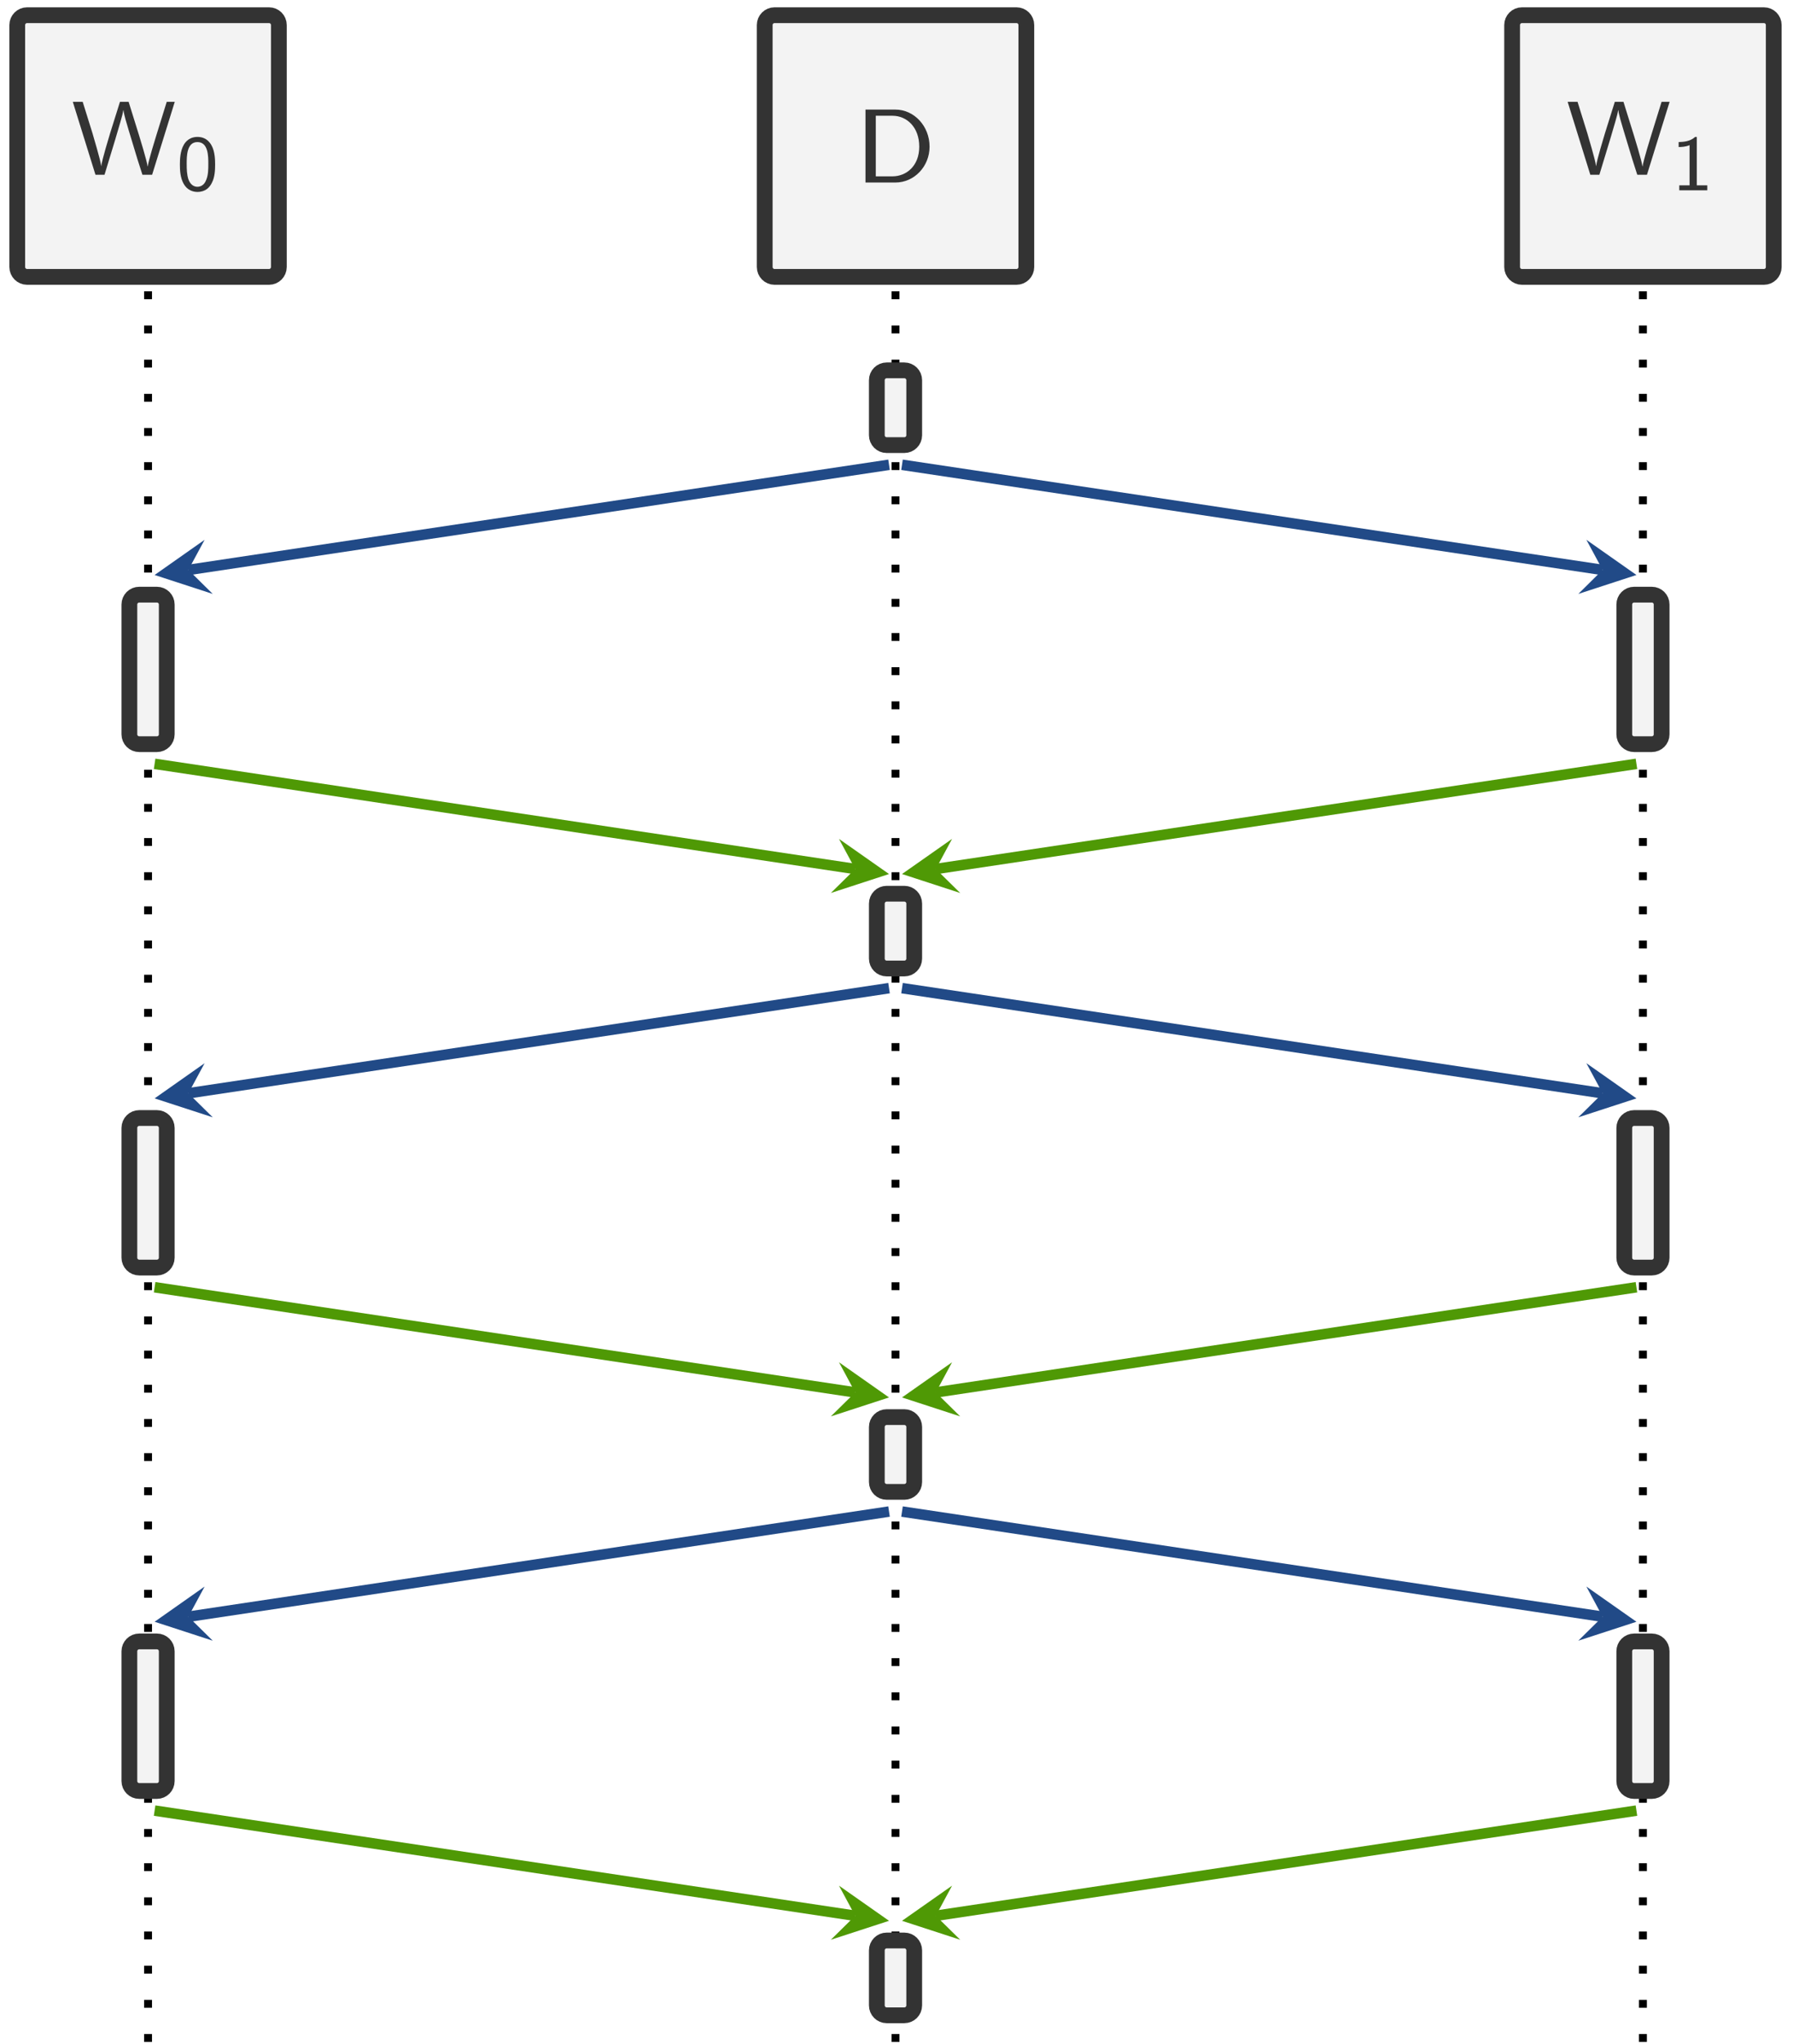 <?xml version="1.0" encoding="UTF-8"?>
<svg xmlns="http://www.w3.org/2000/svg" xmlns:xlink="http://www.w3.org/1999/xlink" width="136pt" height="155pt" viewBox="0 0 136 155" version="1.2">
<defs>
<g>
<symbol overflow="visible" id="glyph0-0">
<path style="stroke:none;" d=""/>
</symbol>
<symbol overflow="visible" id="glyph0-1">
<path style="stroke:none;" d="M 5.641 -2.719 C 5.641 -4.281 4.469 -5.531 3.047 -5.531 L 0.781 -5.531 L 0.781 0 L 3.047 0 C 4.484 0 5.641 -1.219 5.641 -2.719 Z M 4.859 -2.719 C 4.859 -1.25 3.875 -0.469 2.828 -0.469 L 1.562 -0.469 L 1.562 -5.062 L 2.828 -5.062 C 3.922 -5.062 4.859 -4.188 4.859 -2.719 Z M 4.859 -2.719 "/>
</symbol>
<symbol overflow="visible" id="glyph0-2">
<path style="stroke:none;" d="M 7.859 -5.531 L 7.25 -5.531 L 6.469 -3.016 C 6.422 -2.859 5.859 -1.062 5.812 -0.641 L 5.797 -0.641 C 5.75 -1.047 5.172 -2.922 5.156 -2.969 L 4.359 -5.531 L 3.703 -5.531 L 2.953 -3.141 C 2.875 -2.875 2.344 -1.156 2.281 -0.641 C 2.234 -1.125 1.641 -3.031 1.625 -3.125 L 0.875 -5.531 L 0.125 -5.531 L 1.844 0 L 2.531 0 L 3.344 -2.672 L 3.734 -4 C 3.859 -4.422 3.922 -4.672 3.953 -4.891 L 3.969 -4.891 C 4.016 -4.516 4.219 -3.859 4.359 -3.391 L 5.016 -1.219 L 5.406 0 L 6.141 0 Z M 7.859 -5.531 "/>
</symbol>
<symbol overflow="visible" id="glyph1-0">
<path style="stroke:none;" d=""/>
</symbol>
<symbol overflow="visible" id="glyph1-1">
<path style="stroke:none;" d="M 2.922 -1.938 C 2.922 -2.234 2.922 -2.938 2.641 -3.422 C 2.328 -3.969 1.875 -4.047 1.578 -4.047 C 1.312 -4.047 0.844 -3.969 0.547 -3.453 C 0.266 -2.969 0.25 -2.328 0.25 -1.938 C 0.25 -1.5 0.281 -0.953 0.531 -0.5 C 0.797 -0.016 1.234 0.125 1.578 0.125 C 2.188 0.125 2.516 -0.219 2.688 -0.594 C 2.906 -1.016 2.922 -1.578 2.922 -1.938 Z M 2.406 -2.016 C 2.406 -1.625 2.406 -1.172 2.25 -0.797 C 2.094 -0.359 1.781 -0.266 1.578 -0.266 C 1.328 -0.266 1.047 -0.406 0.891 -0.844 C 0.781 -1.203 0.766 -1.578 0.766 -2.016 C 0.766 -2.578 0.766 -3.656 1.578 -3.656 C 2.406 -3.656 2.406 -2.578 2.406 -2.016 Z M 2.406 -2.016 "/>
</symbol>
<symbol overflow="visible" id="glyph1-2">
<path style="stroke:none;" d="M 2.719 0 L 2.719 -0.375 L 1.922 -0.375 L 1.922 -4.047 L 1.797 -4.047 C 1.406 -3.688 0.906 -3.672 0.547 -3.656 L 0.547 -3.281 C 0.781 -3.281 1.078 -3.297 1.375 -3.422 L 1.375 -0.375 L 0.594 -0.375 L 0.594 0 Z M 2.719 0 "/>
</symbol>
</g>
</defs>
<g id="surface1">
<path style="fill-rule:nonzero;fill:rgb(95%,95%,95%);fill-opacity:1;stroke-width:1.196;stroke-linecap:butt;stroke-linejoin:miter;stroke:rgb(20%,20%,20%);stroke-opacity:1;stroke-miterlimit:10;" d="M 9.173 9.921 L -9.175 9.921 C -9.585 9.921 -9.921 9.589 -9.921 9.175 L -9.921 -9.173 C -9.921 -9.587 -9.585 -9.923 -9.175 -9.923 L 9.173 -9.923 C 9.587 -9.923 9.923 -9.587 9.923 -9.173 L 9.923 9.175 C 9.923 9.589 9.587 9.921 9.173 9.921 Z M 9.173 9.921 " transform="matrix(1,0,0,-1,67.925,11.073)"/>
<g style="fill:rgb(20%,20%,20%);fill-opacity:1;">
  <use xlink:href="#glyph0-1" x="64.867" y="13.84"/>
</g>
<path style="fill-rule:nonzero;fill:rgb(95%,95%,95%);fill-opacity:1;stroke-width:1.196;stroke-linecap:butt;stroke-linejoin:miter;stroke:rgb(20%,20%,20%);stroke-opacity:1;stroke-miterlimit:10;" d="M -47.519 9.921 L -65.866 9.921 C -66.28 9.921 -66.616 9.589 -66.616 9.175 L -66.616 -9.173 C -66.616 -9.587 -66.28 -9.923 -65.866 -9.923 L -47.519 -9.923 C -47.109 -9.923 -46.773 -9.587 -46.773 -9.173 L -46.773 9.175 C -46.773 9.589 -47.109 9.921 -47.519 9.921 Z M -47.519 9.921 " transform="matrix(1,0,0,-1,67.925,11.073)"/>
<g style="fill:rgb(20%,20%,20%);fill-opacity:1;">
  <use xlink:href="#glyph0-2" x="5.397" y="13.251"/>
</g>
<g style="fill:rgb(20%,20%,20%);fill-opacity:1;">
  <use xlink:href="#glyph1-1" x="13.395" y="14.429"/>
</g>
<path style="fill-rule:nonzero;fill:rgb(95%,95%,95%);fill-opacity:1;stroke-width:1.196;stroke-linecap:butt;stroke-linejoin:miter;stroke:rgb(20%,20%,20%);stroke-opacity:1;stroke-miterlimit:10;" d="M 65.868 9.921 L 47.52 9.921 C 47.106 9.921 46.77 9.589 46.77 9.175 L 46.77 -9.173 C 46.77 -9.587 47.106 -9.923 47.52 -9.923 L 65.868 -9.923 C 66.282 -9.923 66.614 -9.587 66.614 -9.173 L 66.614 9.175 C 66.614 9.589 66.282 9.921 65.868 9.921 Z M 65.868 9.921 " transform="matrix(1,0,0,-1,67.925,11.073)"/>
<g style="fill:rgb(20%,20%,20%);fill-opacity:1;">
  <use xlink:href="#glyph0-2" x="118.782" y="13.251"/>
</g>
<g style="fill:rgb(20%,20%,20%);fill-opacity:1;">
  <use xlink:href="#glyph1-2" x="126.78" y="14.429"/>
</g>
<path style="fill:none;stroke-width:0.598;stroke-linecap:butt;stroke-linejoin:miter;stroke:rgb(0%,0%,0%);stroke-opacity:1;stroke-dasharray:0.598,1.993;stroke-miterlimit:10;" d="M 0.001 -11.017 L 0.001 -144.669 " transform="matrix(1,0,0,-1,67.925,11.073)"/>
<path style="fill:none;stroke-width:0.598;stroke-linecap:butt;stroke-linejoin:miter;stroke:rgb(0%,0%,0%);stroke-opacity:1;stroke-dasharray:0.598,1.993;stroke-miterlimit:10;" d="M -56.695 -11.017 L -56.695 -144.669 " transform="matrix(1,0,0,-1,67.925,11.073)"/>
<path style="fill:none;stroke-width:0.598;stroke-linecap:butt;stroke-linejoin:miter;stroke:rgb(0%,0%,0%);stroke-opacity:1;stroke-dasharray:0.598,1.993;stroke-miterlimit:10;" d="M 56.692 -11.017 L 56.692 -144.669 " transform="matrix(1,0,0,-1,67.925,11.073)"/>
<path style="fill-rule:nonzero;fill:rgb(95%,95%,95%);fill-opacity:1;stroke-width:1.196;stroke-linecap:butt;stroke-linejoin:miter;stroke:rgb(20%,20%,20%);stroke-opacity:1;stroke-miterlimit:10;" d="M 0.669 -17.009 L -0.671 -17.009 C -1.081 -17.009 -1.417 -17.341 -1.417 -17.755 L -1.417 -21.931 C -1.417 -22.341 -1.081 -22.677 -0.671 -22.677 L 0.669 -22.677 C 1.083 -22.677 1.419 -22.341 1.419 -21.931 L 1.419 -17.755 C 1.419 -17.341 1.083 -17.009 0.669 -17.009 Z M 0.669 -17.009 " transform="matrix(1,0,0,-1,67.925,11.073)"/>
<path style="fill-rule:nonzero;fill:rgb(95%,95%,95%);fill-opacity:1;stroke-width:1.196;stroke-linecap:butt;stroke-linejoin:miter;stroke:rgb(20%,20%,20%);stroke-opacity:1;stroke-miterlimit:10;" d="M -56.023 -34.017 L -57.362 -34.017 C -57.777 -34.017 -58.112 -34.349 -58.112 -34.763 L -58.112 -44.607 C -58.112 -45.021 -57.777 -45.353 -57.362 -45.353 L -56.023 -45.353 C -55.612 -45.353 -55.277 -45.021 -55.277 -44.607 L -55.277 -34.763 C -55.277 -34.349 -55.612 -34.017 -56.023 -34.017 Z M -56.023 -34.017 " transform="matrix(1,0,0,-1,67.925,11.073)"/>
<path style="fill-rule:nonzero;fill:rgb(95%,95%,95%);fill-opacity:1;stroke-width:1.196;stroke-linecap:butt;stroke-linejoin:miter;stroke:rgb(20%,20%,20%);stroke-opacity:1;stroke-miterlimit:10;" d="M 57.364 -34.017 L 56.024 -34.017 C 55.61 -34.017 55.278 -34.349 55.278 -34.763 L 55.278 -44.607 C 55.278 -45.021 55.61 -45.353 56.024 -45.353 L 57.364 -45.353 C 57.778 -45.353 58.11 -45.021 58.11 -44.607 L 58.11 -34.763 C 58.11 -34.349 57.778 -34.017 57.364 -34.017 Z M 57.364 -34.017 " transform="matrix(1,0,0,-1,67.925,11.073)"/>
<path style="fill:none;stroke-width:0.797;stroke-linecap:butt;stroke-linejoin:miter;stroke:rgb(12.999%,28.999%,53%);stroke-opacity:1;stroke-miterlimit:10;" d="M 0.493 -24.169 L 53.634 -32.142 " transform="matrix(1,0,0,-1,67.925,11.073)"/>
<path style=" stroke:none;fill-rule:nonzero;fill:rgb(12.999%,28.999%,53%);fill-opacity:1;" d="M 124.125 43.598 L 120.328 40.93 L 121.559 43.211 L 119.715 45.035 "/>
<path style="fill:none;stroke-width:0.797;stroke-linecap:butt;stroke-linejoin:miter;stroke:rgb(12.999%,28.999%,53%);stroke-opacity:1;stroke-miterlimit:10;" d="M -0.491 -24.169 L -53.636 -32.142 " transform="matrix(1,0,0,-1,67.925,11.073)"/>
<path style=" stroke:none;fill-rule:nonzero;fill:rgb(12.999%,28.999%,53%);fill-opacity:1;" d="M 11.727 43.598 L 16.137 45.035 L 14.289 43.211 L 15.52 40.93 "/>
<path style="fill:none;stroke-width:0.797;stroke-linecap:butt;stroke-linejoin:miter;stroke:rgb(31%,59.999%,1.999%);stroke-opacity:1;stroke-miterlimit:10;" d="M 3.059 -54.818 L 56.2 -46.845 " transform="matrix(1,0,0,-1,67.925,11.073)"/>
<path style=" stroke:none;fill-rule:nonzero;fill:rgb(31%,59.999%,1.999%);fill-opacity:1;" d="M 68.418 66.273 L 72.832 67.711 L 70.984 65.891 L 72.215 63.609 "/>
<path style="fill:none;stroke-width:0.797;stroke-linecap:butt;stroke-linejoin:miter;stroke:rgb(31%,59.999%,1.999%);stroke-opacity:1;stroke-miterlimit:10;" d="M -3.058 -54.818 L -56.198 -46.845 " transform="matrix(1,0,0,-1,67.925,11.073)"/>
<path style=" stroke:none;fill-rule:nonzero;fill:rgb(31%,59.999%,1.999%);fill-opacity:1;" d="M 67.434 66.273 L 63.637 63.609 L 64.867 65.891 L 63.02 67.711 "/>
<path style="fill-rule:nonzero;fill:rgb(95%,95%,95%);fill-opacity:1;stroke-width:1.196;stroke-linecap:butt;stroke-linejoin:miter;stroke:rgb(20%,20%,20%);stroke-opacity:1;stroke-miterlimit:10;" d="M 0.669 -56.693 L -0.671 -56.693 C -1.081 -56.693 -1.417 -57.029 -1.417 -57.443 L -1.417 -61.614 C -1.417 -62.029 -1.081 -62.364 -0.671 -62.364 L 0.669 -62.364 C 1.083 -62.364 1.419 -62.029 1.419 -61.614 L 1.419 -57.443 C 1.419 -57.029 1.083 -56.693 0.669 -56.693 Z M 0.669 -56.693 " transform="matrix(1,0,0,-1,67.925,11.073)"/>
<path style="fill-rule:nonzero;fill:rgb(95%,95%,95%);fill-opacity:1;stroke-width:1.196;stroke-linecap:butt;stroke-linejoin:miter;stroke:rgb(20%,20%,20%);stroke-opacity:1;stroke-miterlimit:10;" d="M -56.023 -73.7 L -57.362 -73.7 C -57.777 -73.7 -58.112 -74.036 -58.112 -74.45 L -58.112 -84.294 C -58.112 -84.704 -57.777 -85.04 -57.362 -85.04 L -56.023 -85.04 C -55.612 -85.04 -55.277 -84.704 -55.277 -84.294 L -55.277 -74.45 C -55.277 -74.036 -55.612 -73.7 -56.023 -73.7 Z M -56.023 -73.7 " transform="matrix(1,0,0,-1,67.925,11.073)"/>
<path style="fill-rule:nonzero;fill:rgb(95%,95%,95%);fill-opacity:1;stroke-width:1.196;stroke-linecap:butt;stroke-linejoin:miter;stroke:rgb(20%,20%,20%);stroke-opacity:1;stroke-miterlimit:10;" d="M 57.364 -73.7 L 56.024 -73.7 C 55.61 -73.7 55.278 -74.036 55.278 -74.45 L 55.278 -84.294 C 55.278 -84.704 55.61 -85.04 56.024 -85.04 L 57.364 -85.04 C 57.778 -85.04 58.11 -84.704 58.11 -84.294 L 58.11 -74.45 C 58.11 -74.036 57.778 -73.7 57.364 -73.7 Z M 57.364 -73.7 " transform="matrix(1,0,0,-1,67.925,11.073)"/>
<path style="fill:none;stroke-width:0.797;stroke-linecap:butt;stroke-linejoin:miter;stroke:rgb(12.999%,28.999%,53%);stroke-opacity:1;stroke-miterlimit:10;" d="M 0.493 -63.853 L 53.634 -71.825 " transform="matrix(1,0,0,-1,67.925,11.073)"/>
<path style=" stroke:none;fill-rule:nonzero;fill:rgb(12.999%,28.999%,53%);fill-opacity:1;" d="M 124.125 83.285 L 120.328 80.617 L 121.559 82.898 L 119.715 84.719 "/>
<path style="fill:none;stroke-width:0.797;stroke-linecap:butt;stroke-linejoin:miter;stroke:rgb(12.999%,28.999%,53%);stroke-opacity:1;stroke-miterlimit:10;" d="M -0.491 -63.853 L -53.636 -71.825 " transform="matrix(1,0,0,-1,67.925,11.073)"/>
<path style=" stroke:none;fill-rule:nonzero;fill:rgb(12.999%,28.999%,53%);fill-opacity:1;" d="M 11.727 83.285 L 16.137 84.719 L 14.289 82.898 L 15.52 80.617 "/>
<path style="fill:none;stroke-width:0.797;stroke-linecap:butt;stroke-linejoin:miter;stroke:rgb(31%,59.999%,1.999%);stroke-opacity:1;stroke-miterlimit:10;" d="M 3.059 -94.505 L 56.2 -86.532 " transform="matrix(1,0,0,-1,67.925,11.073)"/>
<path style=" stroke:none;fill-rule:nonzero;fill:rgb(31%,59.999%,1.999%);fill-opacity:1;" d="M 68.418 105.961 L 72.832 107.398 L 70.984 105.578 L 72.215 103.293 "/>
<path style="fill:none;stroke-width:0.797;stroke-linecap:butt;stroke-linejoin:miter;stroke:rgb(31%,59.999%,1.999%);stroke-opacity:1;stroke-miterlimit:10;" d="M -3.058 -94.505 L -56.198 -86.532 " transform="matrix(1,0,0,-1,67.925,11.073)"/>
<path style=" stroke:none;fill-rule:nonzero;fill:rgb(31%,59.999%,1.999%);fill-opacity:1;" d="M 67.434 105.961 L 63.637 103.293 L 64.867 105.578 L 63.02 107.398 "/>
<path style="fill-rule:nonzero;fill:rgb(95%,95%,95%);fill-opacity:1;stroke-width:1.196;stroke-linecap:butt;stroke-linejoin:miter;stroke:rgb(20%,20%,20%);stroke-opacity:1;stroke-miterlimit:10;" d="M 0.669 -96.38 L -0.671 -96.38 C -1.081 -96.38 -1.417 -96.712 -1.417 -97.126 L -1.417 -101.302 C -1.417 -101.712 -1.081 -102.048 -0.671 -102.048 L 0.669 -102.048 C 1.083 -102.048 1.419 -101.712 1.419 -101.302 L 1.419 -97.126 C 1.419 -96.712 1.083 -96.38 0.669 -96.38 Z M 0.669 -96.38 " transform="matrix(1,0,0,-1,67.925,11.073)"/>
<path style="fill-rule:nonzero;fill:rgb(95%,95%,95%);fill-opacity:1;stroke-width:1.196;stroke-linecap:butt;stroke-linejoin:miter;stroke:rgb(20%,20%,20%);stroke-opacity:1;stroke-miterlimit:10;" d="M -56.023 -113.388 L -57.362 -113.388 C -57.777 -113.388 -58.112 -113.72 -58.112 -114.134 L -58.112 -123.978 C -58.112 -124.392 -57.777 -124.728 -57.362 -124.728 L -56.023 -124.728 C -55.612 -124.728 -55.277 -124.392 -55.277 -123.978 L -55.277 -114.134 C -55.277 -113.72 -55.612 -113.388 -56.023 -113.388 Z M -56.023 -113.388 " transform="matrix(1,0,0,-1,67.925,11.073)"/>
<path style="fill-rule:nonzero;fill:rgb(95%,95%,95%);fill-opacity:1;stroke-width:1.196;stroke-linecap:butt;stroke-linejoin:miter;stroke:rgb(20%,20%,20%);stroke-opacity:1;stroke-miterlimit:10;" d="M 57.364 -113.388 L 56.024 -113.388 C 55.61 -113.388 55.278 -113.72 55.278 -114.134 L 55.278 -123.978 C 55.278 -124.392 55.61 -124.728 56.024 -124.728 L 57.364 -124.728 C 57.778 -124.728 58.11 -124.392 58.11 -123.978 L 58.11 -114.134 C 58.11 -113.72 57.778 -113.388 57.364 -113.388 Z M 57.364 -113.388 " transform="matrix(1,0,0,-1,67.925,11.073)"/>
<path style="fill:none;stroke-width:0.797;stroke-linecap:butt;stroke-linejoin:miter;stroke:rgb(12.999%,28.999%,53%);stroke-opacity:1;stroke-miterlimit:10;" d="M 0.493 -103.54 L 53.634 -111.513 " transform="matrix(1,0,0,-1,67.925,11.073)"/>
<path style=" stroke:none;fill-rule:nonzero;fill:rgb(12.999%,28.999%,53%);fill-opacity:1;" d="M 124.125 122.969 L 120.328 120.301 L 121.559 122.586 L 119.715 124.406 "/>
<path style="fill:none;stroke-width:0.797;stroke-linecap:butt;stroke-linejoin:miter;stroke:rgb(12.999%,28.999%,53%);stroke-opacity:1;stroke-miterlimit:10;" d="M -0.491 -103.54 L -53.636 -111.513 " transform="matrix(1,0,0,-1,67.925,11.073)"/>
<path style=" stroke:none;fill-rule:nonzero;fill:rgb(12.999%,28.999%,53%);fill-opacity:1;" d="M 11.727 122.969 L 16.137 124.406 L 14.289 122.586 L 15.52 120.301 "/>
<path style="fill:none;stroke-width:0.797;stroke-linecap:butt;stroke-linejoin:miter;stroke:rgb(31%,59.999%,1.999%);stroke-opacity:1;stroke-miterlimit:10;" d="M 3.059 -134.189 L 56.2 -126.216 " transform="matrix(1,0,0,-1,67.925,11.073)"/>
<path style=" stroke:none;fill-rule:nonzero;fill:rgb(31%,59.999%,1.999%);fill-opacity:1;" d="M 68.418 145.645 L 72.832 147.082 L 70.984 145.262 L 72.215 142.98 "/>
<path style="fill:none;stroke-width:0.797;stroke-linecap:butt;stroke-linejoin:miter;stroke:rgb(31%,59.999%,1.999%);stroke-opacity:1;stroke-miterlimit:10;" d="M -3.058 -134.189 L -56.198 -126.216 " transform="matrix(1,0,0,-1,67.925,11.073)"/>
<path style=" stroke:none;fill-rule:nonzero;fill:rgb(31%,59.999%,1.999%);fill-opacity:1;" d="M 67.434 145.645 L 63.637 142.98 L 64.867 145.262 L 63.02 147.082 "/>
<path style="fill-rule:nonzero;fill:rgb(95%,95%,95%);fill-opacity:1;stroke-width:1.196;stroke-linecap:butt;stroke-linejoin:miter;stroke:rgb(20%,20%,20%);stroke-opacity:1;stroke-miterlimit:10;" d="M 0.669 -136.064 L -0.671 -136.064 C -1.081 -136.064 -1.417 -136.4 -1.417 -136.814 L -1.417 -140.986 C -1.417 -141.4 -1.081 -141.736 -0.671 -141.736 L 0.669 -141.736 C 1.083 -141.736 1.419 -141.4 1.419 -140.986 L 1.419 -136.814 C 1.419 -136.4 1.083 -136.064 0.669 -136.064 Z M 0.669 -136.064 " transform="matrix(1,0,0,-1,67.925,11.073)"/>
</g>
</svg>
